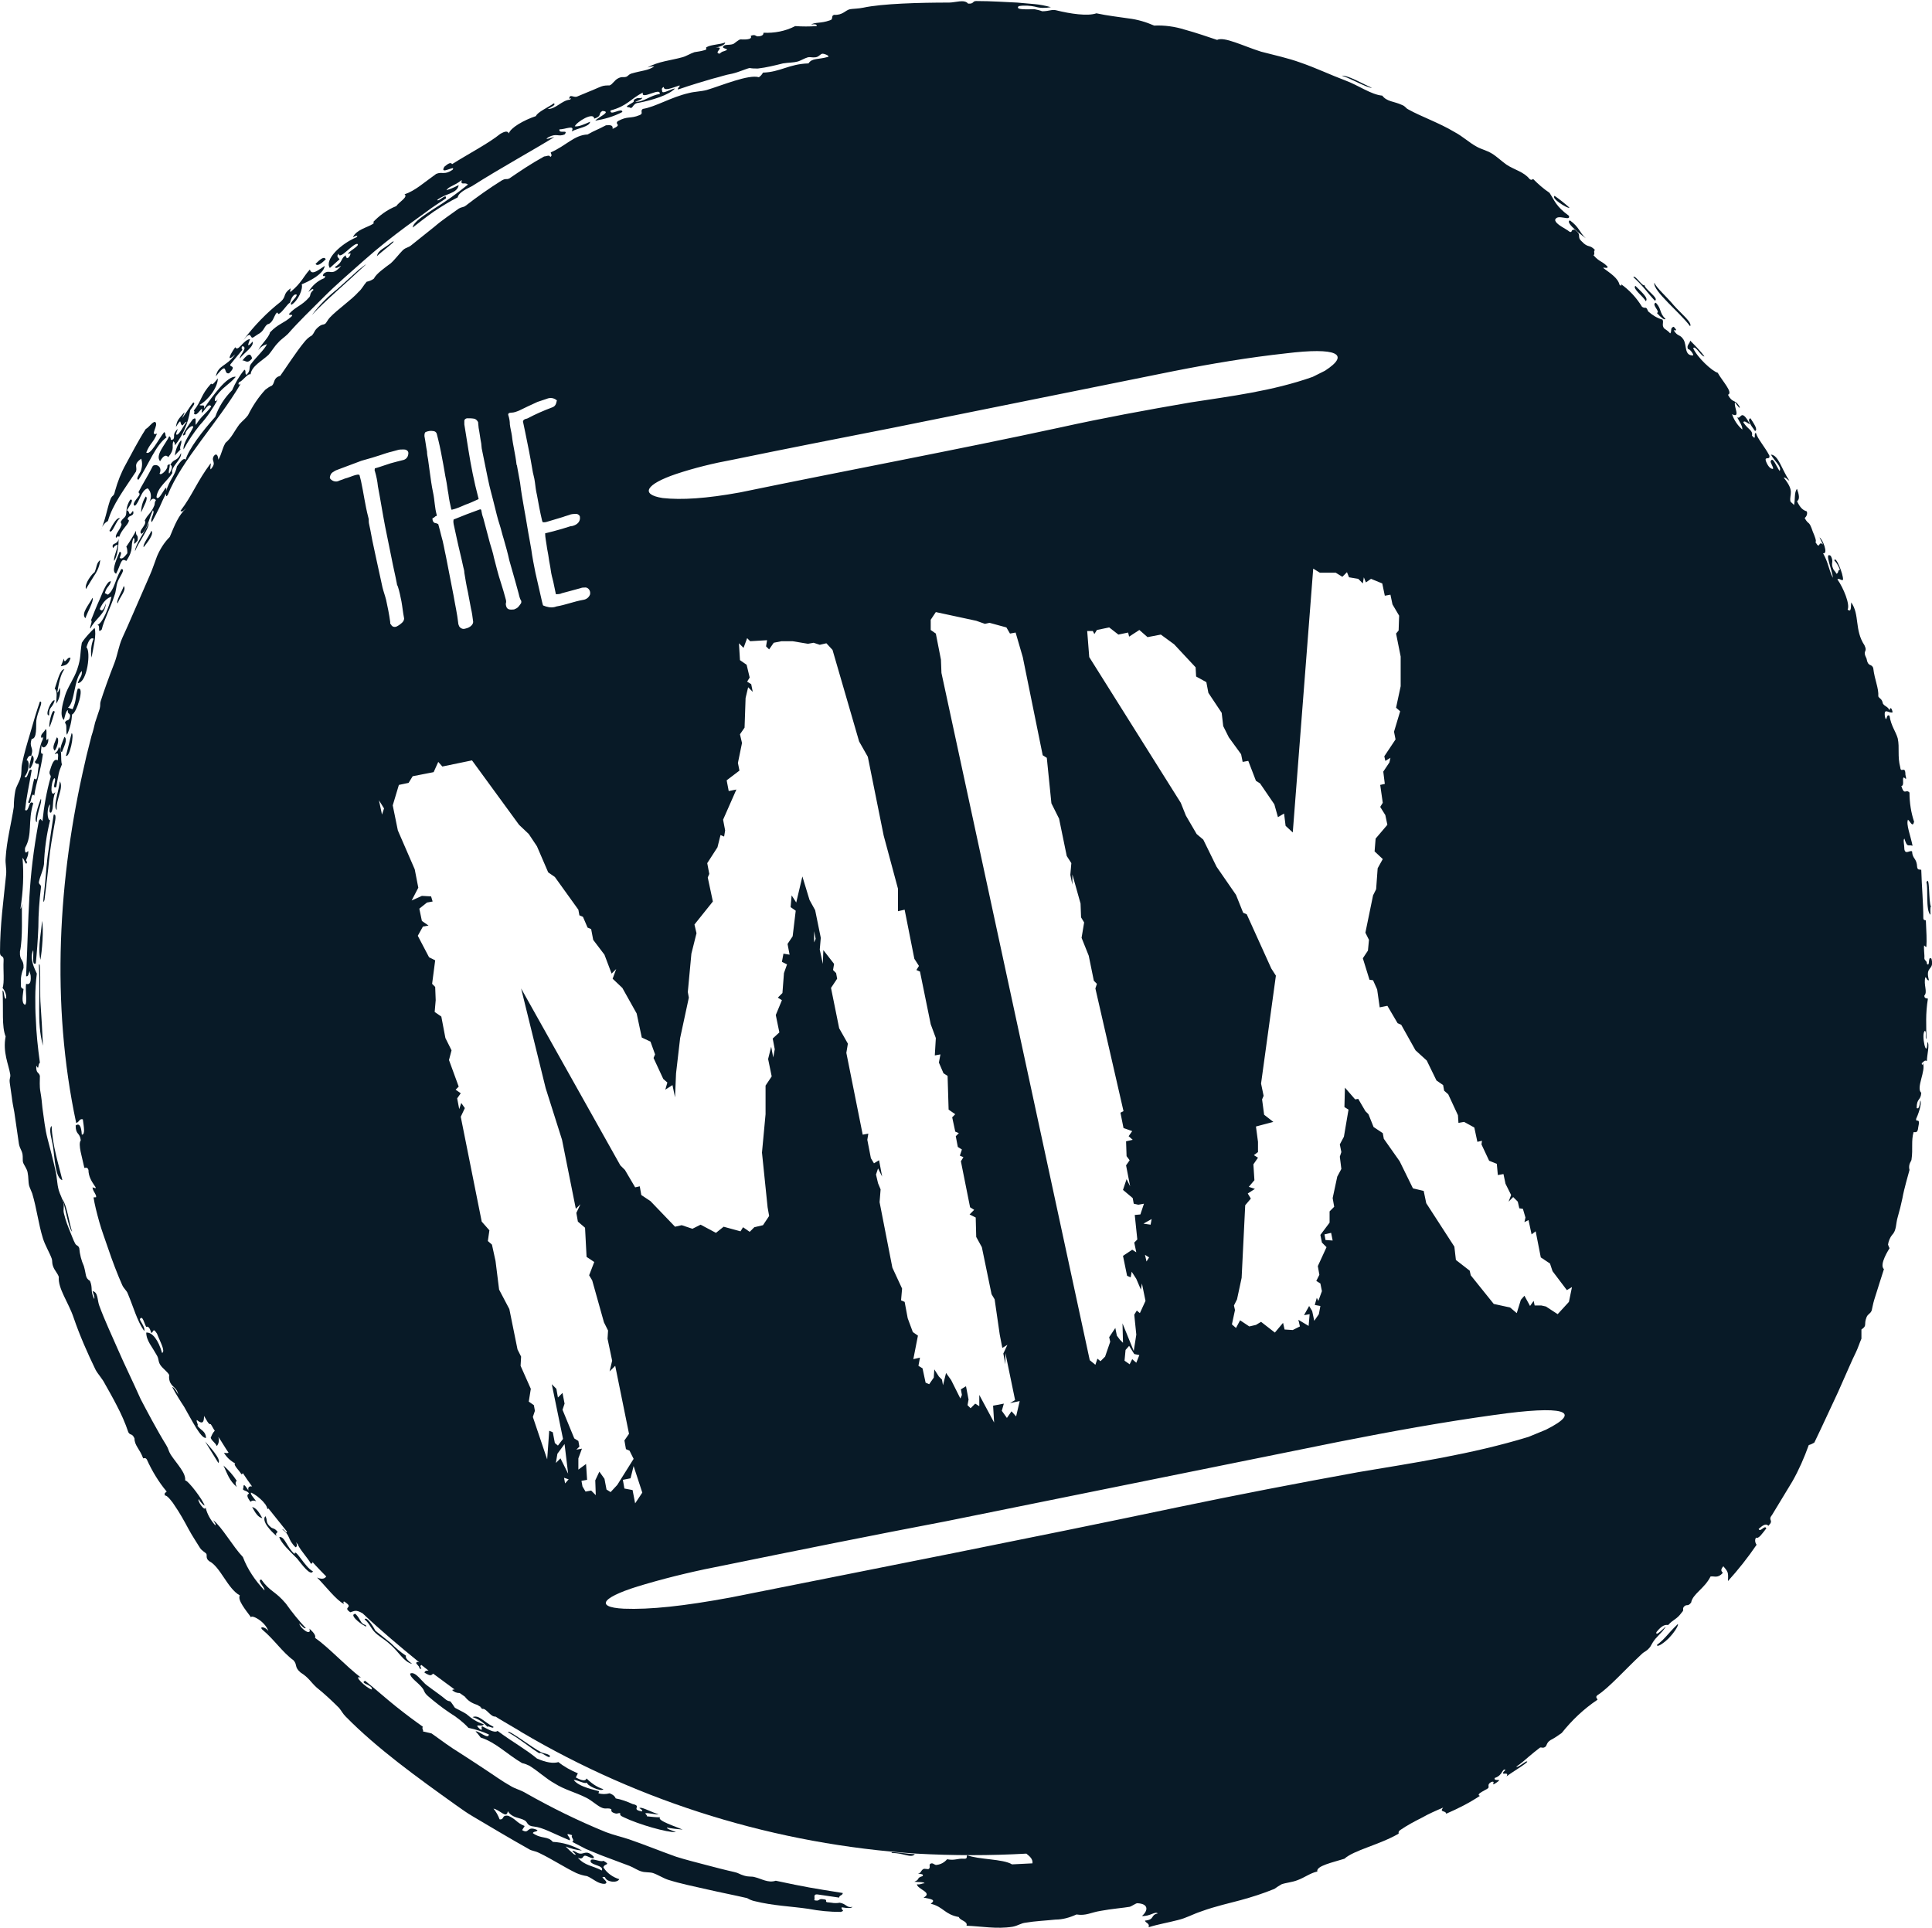 <?xml version="1.0" encoding="utf-8"?>
<!-- Generator: Adobe Illustrator 22.1.0, SVG Export Plug-In . SVG Version: 6.00 Build 0)  -->
<svg version="1.1" id="Layer_1" xmlns="http://www.w3.org/2000/svg" xmlns:xlink="http://www.w3.org/1999/xlink" x="0px" y="0px"
	 width="377.8px" height="377px" viewBox="0 0 377.8 377" style="enable-background:new 0 0 377.8 377;" xml:space="preserve">
<style type="text/css">
	.st0{fill:#081A27;}
</style>
<title>TheMix-Logo-Dark</title>
<g id="Layer_2_1_">
	<g id="Layer_1-2">
		<path class="st0" d="M19.6,109.5c-0.8,0.7-0.6,1.2-1.1,2.4c-0.5,0.3-2,2.2-1.7,3.3c0.4-0.7,1-1.6,1.6-2.6
			C19.1,111.6,19.5,110.6,19.6,109.5"/>
		<path class="st0" d="M18.1,116.9c-0.8,1.5-2.3,3.1-1.4,4C17.1,119.7,18.4,117.5,18.1,116.9"/>
		<path class="st0" d="M14,143.4l-1.1,4.4C13.6,148.3,14.6,143.4,14,143.4"/>
		<path class="st0" d="M12.5,140.8c0.2-0.7,0.4-1.9,0.8-1.9c-0.2,0.8,0.5,0.5,0.4,1.2c-0.2,1.2-0.8,0.4-1,1.3
			c0.5,0.3,0.1,1.7,0.4,2.3c0.6-1.3,0.9-2.6,1-4c0.8-0.1,2.6-5.6,1.1-5c-0.5,1.6-0.2,2.2-1,4l-0.9-0.3c1.4-1.2,1.1-5.5,2.7-7.2
			c0.1,1.1-0.4,1.2-0.8,2.4c1.9-0.1,2.6-6.3,1.7-7c0.4-1.3,0.8-2,1.4-1.7c-0.5,1.2-0.6,2.5-0.4,3.7c0.4-2.2,1-4.5,0.6-5.8
			c-0.9,0.9-1.8,1.8-2.5,2.9c-0.4,2.3-0.1,2.8-0.9,5.2c-0.6,1.8-1.9,3.5-2.4,5.2S11.6,140,12.5,140.8"/>
		<path class="st0" d="M17.8,121.3c0.4,0.2-0.4,1.4-0.1,1.6c0.8-1.8,2.9-2.8,3-4.9c-0.4,1.3-0.8,1.7-1.2,1.1
			c0.7-1.5,1.5-2.2,2.3-2.4c-0.4,1.8-1.8,5.4-2.8,5.5c0.8,0-0.1,1.9,0.9,0.9c0.4-1.8,1.7-4.2,2.5-6.7c0.3-0.7,0.3-1.8,0.6-2.6
			c0.3-0.9,1.7-2.6,0.7-2.5c-1.3,2.3-1.3,4-2.6,5l-0.6-0.3c0.4-1.4,0.8-1.1,1.2-2.3c-0.7-0.2-1.5,1.8-2.2,3.5
			C18.9,118.5,18.3,120,17.8,121.3"/>
		<path class="st0" d="M25.5,97.7c-1,1.4-0.7,2.7-0.9,3.1c-0.3,0.6-0.6,0.5-1,1.3c0,0.1,0.3,0.4,0.1,0.7c-0.3,0.9-1.3,1.8-1,2.4
			c0.2-0.3,0.4-0.4,0.6-0.2c0.5-1.5,1.7-2.3,1.9-3.1c0.1-0.4-0.5-0.1-0.1-0.7c0.2-0.4,1.3-0.3,0.9-1.3c-1,1.4-0.5,0-1.2-0.1
			C25.3,99,26.3,97.6,25.5,97.7"/>
		<path class="st0" d="M22.7,112.2c1-1.9,0.9-3.2,2-2.5c1.6-2.4,0.7-2.8,1.4-4.5c0.6,0.2-0.5,2.1,0.8,0.5c0.2-1.4-0.4-0.6-0.3-1.9
			c-0.6,1.1-1.2,2.1-1.9,3.1c0.2,0.4,0.2,0.8,0.2,1.3c-0.5,0.6-1,1.3-1.5,0.9c0.2-0.6,0.5-1.1,0-1.2C22.5,110,21.8,111.8,22.7,112.2
			"/>
		<path class="st0" d="M12.1,147.1c0.4-1.1,1.2-2.5,0.5-3C12.2,145.2,11.4,146.7,12.1,147.1"/>
		<path class="st0" d="M23,118c0.5-1.4,1.8-2.6,1.2-3.4C23.9,115.6,22.6,117.6,23,118"/>
		<path class="st0" d="M10.7,139.2c-0.5-1-1.3,2.9-1,3C10.1,141.2,10.4,140.2,10.7,139.2"/>
		<path class="st0" d="M7.2,160.8c0-1.9,1.1-3.9,0.8-4.6C7.5,157.4,6.5,160.5,7.2,160.8"/>
		<path class="st0" d="M6.2,147.7c-0.1,0.8-0.8,2.6-0.3,2.6C6.4,149.6,7,148.1,6.2,147.7"/>
		<path class="st0" d="M11.1,158.4c-0.2-2.1,1.4-4.3,0.6-5.6C11.5,154.7,10.3,157.9,11.1,158.4"/>
		<path class="st0" d="M8.2,144.4c0.1-0.3,0.3-0.5,0.2,0.1c-0.9,1.8-0.6,3.4-1.6,4.5c0.4,0.8,0.8-0.1,0.8,0.8
			c-0.2,0.5-0.2,2.2-0.5,2.6c-0.1,0.1-0.4-0.2-0.4-0.1c-0.4,1.3-0.5,2.9-1.2,4.6c0.7,0.9,0.5-2.3,1.2-1.3c0.4-2.8,1.2-4.5,1.7-8.2
			c-0.7,0.2-0.2-1.2-0.3-1.7c0.3,1.2,1.6-0.2,1.3-1.3c-0.7,1.4,0-1.9-0.5-1.8C8.8,143.1,7.6,143.7,8.2,144.4"/>
		<path class="st0" d="M11.7,134.5c-0.2,0.4-0.3,1-0.5,0.9c0.2-1.2,0.6-3.6,1.4-4.5c-0.8-0.1-1.3,2-1.9,3.8c0.6,0.4,0.3,1.8,0.3,2.9
			C11.6,136.7,11.9,135.6,11.7,134.5"/>
		<path class="st0" d="M11.1,144.2c-0.4,1.1-1,2-0.4,2.6C11.2,146.2,11.7,144.4,11.1,144.2"/>
		<path class="st0" d="M10.7,137c-0.5-0.5-2.1,3-1.1,2.9C9.6,138,10.1,138.8,10.7,137"/>
		<path class="st0" d="M13.8,128.7c-0.6-0.5-1.2,1.5-1.3,0.1l-0.6,1.5C12.6,130.1,13.3,130.2,13.8,128.7"/>
		<path class="st0" d="M23.5,101.4c-0.6-0.4-1.4,1.1-2.1,2.4C21.9,104.7,22.8,101.5,23.5,101.4"/>
		<path class="st0" d="M161.7,372c-0.5-0.2,0.4-0.5-0.9-0.6c-0.8-0.1-0.5,0.5-1.6,0.2c0.3-0.3-0.4-1.3,0.8-1.1l4.1,0.6
			c0-0.5,0.7-0.4,0.7-0.9c-6.2-1-7-1.1-13.1-2.4c-1.5,0.5-2.8-0.4-4.1-0.7c-0.6-0.2-1.1,0-2.1-0.3s-1-0.5-1.9-0.7
			c-1.8-0.4-3.7-0.9-5.6-1.4s-3.9-1-5.8-1.6c-3.1-1.1-6-2.3-9.2-3.4c-1.5-0.5-2.9-0.8-4.5-1.4c-5.4-2.2-10.7-4.8-15.8-7.7
			c-0.8-0.5-2-0.8-2.8-1.3c-1.8-1-3.4-2.2-5.1-3.3s-3.3-2.2-4.9-3.2c-1.8-1.1-3.7-2.5-5.5-3.8l-1.7-0.4c0.2-0.2-0.3-0.6,0-0.9
			c-1.4-1-3.3-2.4-5.3-4s-4-3.4-6-5c-1.2,0.5,1.6,0.8,1.3,1.7c-1-0.2-3.9-3-2.1-2.3c-3-2.3-6.4-6-9-7.8c0.2-0.4-0.2-1-1.1-1.8
			c0.5,1.5-1.6,0.2-2-1c0.5,0.4,1,1.1,1.3,0.9c-1.4-1.5-2.7-3.1-3.9-4.8c-2.1-2.5-3.1-2.3-4.8-4.7c-1,0.1,0.8,1.6,0.6,2.1
			c-1.8-1.9-3.3-4.1-4.2-6.5c-2-2.1-4.1-5.9-5.8-7.2c0.2,0.4,0.6,0.8,0.4,1c-0.9-1-1.6-2.2-1.9-3.5c-0.1,1-1.8-1.5-1.3-1.6
			c0.1,0.4,1.1,1.4,1.1,1.2c-0.3-1-3.1-4.8-3.8-4.9c0.2-1.4-1.6-3.2-2.8-5c-0.5-0.8-0.4-1.1-0.9-1.9c-1.8-2.9-3.9-6.9-5-9
			c-1.6-3.6-3.1-6.6-4.4-9.6s-2.6-5.7-3.7-8.7c-0.4-1.1-0.2-2.6-1.3-2.8c0.2,0.6,0.5,1.4,0.3,1.5c-0.8-1.7-0.2-2-0.8-3.5
			c-1-0.6-0.7-1.2-1.2-2.9c-0.5-1.1-0.8-2.3-0.9-3.5c-0.2-0.6-0.5-0.4-0.8-0.9s-0.8-1.9-1.3-3.1s-0.8-2.4-0.9-2.8
			c-0.2-0.8,0.1-1.3-0.1-2.1s-0.7-1.7-0.9-2.4c-0.4-1.4-0.3-2.5-0.7-4.1c-0.4-1.8-1-4.1-1.5-6s-0.7-3.9-1-6
			c-0.1-1.1-0.2-2.1-0.4-3.2s-0.1-2.1-0.1-3.1c-0.2-0.8-0.8-0.4-0.7-2c0.6,1,0.2-0.1,0.7-0.6c-0.4-2.9-0.7-5.7-0.8-8.6
			c-0.1-1.4-0.1-2.8-0.1-4.2s0.1-3,0.3-4.6c-0.4-0.9-1.5-2.9-0.7-4.6c0.1,1-0.3,3.1,0.5,2.6c0.2-2,0.4-4.5,0.5-7.1
			c0-2.6,0.2-5.2,0.5-7.7c0.1-0.7-0.4-0.5-0.4-1.1c0.3-1.4,0.8-2.1,1-3.5c0.1-2.9,0.5-5.8,1.2-8.6c-0.6,0.1-0.7-2.5,0-3.1
			c-0.1,0.8-0.3,1.8,0.2,1.6c0.6-1,0.1-2.1,0.8-4c-1,1.3-0.9-1.8-0.2-2.7c0.6-0.1-0.6,2.3,0.4,1.7c0.5-2.7,0.4-2.7,1.1-4.4
			c-0.3-1,0.1-2.9-0.6-3.4c-0.2,1-0.6,0.9-0.8,1.4c0.8-0.4,0.7-0.1,0.6,1.2c-0.8-0.5-1.2,0.9-1.6,2.2c-0.1,0.7,0.3,0.6,0.2,1.1
			c-0.8,2.8-1.3,5.7-1.6,8.6c-0.3-0.3-0.3-0.7-0.7-0.1c-2.2,11.9-1.9,17.6-2.5,30.4c0.5,0.2,0.5-0.7,0.7-1c0,0.5,0.2,0.6,0.2,1
			c0.1,1.4-0.3,1.7-0.9,1.5c-0.2,1.2,0.3,3.8-0.2,4.1c-0.8-0.3-0.4-2-0.3-3.1c-0.3-0.1-0.6-0.2-0.5-1c-0.1-1.1,0.1-2.1,0.5-3.1
			c0.1-1.8-0.8-1.3-0.7-3.2c0.6-2.7,0.3-7.5,0.4-9.4c-0.1,0.4-0.1,1-0.3,1c0.5-3.3,0.7-6.6,0.4-9.9c0.3,0,0.7,1.9,0.9,0.7
			c-0.6-0.2,0.4-0.9,0.2-2.1c-0.4,0.5-0.7,0.5-0.6-0.6c1.5-2.6,0.5-5.2,1.6-8.7c-0.9-0.9-0.8,1.9-1.6,1.3c0.3-2.8,0.7-4.3,1.3-7.8
			c-0.7-0.6-0.7,2-1.4,1.3c1-1.2,1-3.3,0.4-3.2c0.2-0.6,0.5-1,0.9-0.9c0.6-1.8-0.5-1.5,0.1-3.3c1.1,0,0.8-2.6,0.9-3.6
			c0.2-1.7,1.5-3.8,0.7-3.7c-0.7,2-1.3,4.1-1.9,6.2c-0.6,2-1.2,4-1.6,6c-0.2,1,0,1.7-0.3,2.7s-0.8,1.6-1,2.5
			c-0.2,1.1-0.3,2.1-0.3,3.2c-0.5,3.3-1.4,6.6-1.6,10c-0.1,1.1,0.2,2,0.1,3.2C0.7,176,0,180.9,0,186.3c0,1,0.8,0.4,0.7,1.6
			c-0.1,1.8,0.2,4.3-0.2,5.3c0.5,0.6,0.8,1.4,0.7,2.1c-0.5,0.1-0.3-1.5-0.7-1.6c0.2,3.9-0.2,7,0.6,9c-0.6,3.1,0.6,5.5,0.9,7.4
			c0.1,0.7-0.2,0.7-0.1,1.6s0.3,1.9,0.4,2.8s0.3,2,0.5,3c0.3,2.1,0.6,4.2,0.9,6.2c0.2,1,0.5,1.1,0.7,2c0.1,0.6,0,1.3,0.1,1.6
			c0.2,0.6,0.8,1.3,0.9,2c0.2,0.9,0.1,1.8,0.3,2.6c0.2,0.6,0.3,0.7,0.6,1.5c0.9,3,1.2,5.9,2.1,8.8c0.4,1.3,1.3,2.8,1.7,3.9
			c0.2,0.6,0,0.8,0.3,1.6s0.8,1.2,1.1,2c-0.2,2.3,1.9,5,2.9,8c1.2,3.5,2.7,6.9,4.3,10.2c0.5,0.9,1.3,1.7,1.8,2.7
			c0.4,0.7,1.7,3,2.3,4.2c0.9,1.7,1.7,3.5,2.3,5.3c0.4,0.7,0.7,0.1,1.2,1.2c0,1.4,1,2,1.7,3.9c0.2,0,0.4-0.2,0.7,0.2
			c1,2.2,2.3,4.4,3.9,6.3c-0.2,0.2-0.6,0.3-0.3,0.8c0.3-0.2,1.5,1.3,1.9,2c0.9,1.3,1.8,2.9,2.6,4.4s1.7,2.8,2.3,3.8
			c0.4,0.6,0.9,0.8,1.2,1.1s-0.2,0.9,0.6,1.5c2.2,1.1,3.6,5.4,6,6.7c-0.5,0.9,1.1,2.8,2.2,4.3c0-0.6,2.7,0.7,3.4,2.7
			c-0.6-0.9-1.9-1-1.2-0.3c2.3,1.9,3.9,4.4,6.1,6c0.8,0.9,0.1,1.3,1.4,2.4c1.6,1,1.9,1.8,3.1,2.9c1.5,1.2,3,2.6,4.4,4
			c0.5,0.6,0.7,1.1,1.3,1.7c6.2,6.3,14,11.9,21.4,17.2c1.3,0.9,2.2,1.6,3.6,2.4c3.2,1.9,7.4,4.4,10.8,6.3c0.6,0.4,1.1,0.3,2.1,0.8
			c2.5,1.2,4.9,2.8,7.2,3.9c0.7,0.3,1.4,0.5,2.1,0.6c1.2,0.5,2.2,1.6,3.5,1.5c1.1-0.3-1.5-1.6,0-1.3c0.3,1,2.4,1.2,2.8,0.4
			c-1.3-0.4-2.4-1.2-3.1-2.3c0.1-0.8,1.6-0.4,0-1.3c-0.6,0.4-2.7-0.9-2.5,0.2c0.3,0.7,2.6,0.7,2.2,1.7c-1.9-1-3.3-0.9-4.7-2.5
			c1.1,0.5,0.9-0.4,1.4-0.4s1.9,1,1.7,0.2c-1.4-1.4-1.8-0.5-2.7-0.6c-0.7-0.1-1.1-0.7-1.5-0.5c0,0,1.3,1.1,0.3,0.6
			c-0.6-0.5-1.1-1-1.6-1.5c1,0.4,2.1,0.7,3.2,0.8c-1.8-1-3.7-1.6-5.7-1.7c-1-1.2-2.2-0.5-3.9-1.7c0.1-0.4,0.8-0.2,0.9-0.6
			c-2.2-1-1.5,0.9-3,0l0.5-0.8c-1.7-0.7-1.6-1.3-3.2-2c-1.4-0.2-0.7,0.8-1.7,0.7c-0.3-0.8-0.7-1.5-1.2-2.1c1.2,0.2,2.6,2.1,2.8,0.5
			c0.9,1.4,2.3,1.2,3.3,1.8c0.6,0.3,0.4,1.1,1.8,1.2c1.8,0.2,3.4,1.2,7,2.7c0.4-0.5-1.5-1.7,0.5-1c-0.4,0.4,0.6,0.9,0,1.3
			c0.9,0.5,1.8,0.9,2.7,1.4l2.9,1.2l5.6,2.1c0.8,0.3,1.6,0.9,2.4,1.1c0.6,0.2,1.6,0.1,2.2,0.3c0.9,0.3,2,1,2.9,1.3
			c2.5,0.8,5.1,1.3,7.7,1.9s5.2,1.1,7.8,1.7c0.5,0.3,1,0.5,1.5,0.6c3.6,0.9,7.1,1,10.5,1.5c2.1,0.4,4.2,0.6,6.3,0.6
			c1-0.3,0-0.3,0.2-0.9c1.2,0.2,1.9,0.2,2.1-0.1c-1.1,0.3-1.2-0.6-2.5-0.8c-0.5,0.1-1.1,0.1-1.6,0"/>
		<path class="st0" d="M310.1,46.6c-1.3-1.2-1.2-2.1-3.1-3.5C305.8,43.5,310,46.5,310.1,46.6"/>
		<path class="st0" d="M63.7,50.7c-0.3-0.6-1-0.1-2,0.9C62,52.1,62.7,51.7,63.7,50.7"/>
		<path class="st0" d="M262.4,14.8c1.9,0.6,4.7,2.3,5.9,2.4C266.5,16.4,263.6,14.7,262.4,14.8"/>
		<path class="st0" d="M319.8,55.9c-0.7,0.5,1.7,2.2,2,3C322.5,58.4,321,57.1,319.8,55.9"/>
		<path class="st0" d="M306.9,40.6c-0.9-0.8-1.9-1.6-2.9-2.3c-0.4,0.3,0.3,0.9,1,1.4S306.8,40.8,306.9,40.6"/>
		<path class="st0" d="M327.3,59.7c-1.3-1.6-3.3-3.3-3.8-4.4c-0.3,1.6,5,5.8,7,8.5C331,63.1,328.7,61.3,327.3,59.7"/>
		<path class="st0" d="M342.3,81.8c-0.7,0.2,0,1.3,0.9,2.5C343.8,84,343,82.9,342.3,81.8"/>
		<path class="st0" d="M324,61.2c0.8,0.9,1.4,1.4,1.7,1.2c-1.3-1.3-0.7-1.9-1.9-3.2C322.8,59.5,324.8,61,324,61.2"/>
		<path class="st0" d="M321.6,55.7c-0.3,0.6-1.9-2.1-2.2-1.5c2,1.8,2.7,3,4.2,4.6C324.6,58.4,321.4,56.4,321.6,55.7"/>
		<path class="st0" d="M49.5,66c0.2-0.1,0.7-0.5,0.9-0.6c1.2-0.6,1.2-1.4,1.8-1.9c0.2-0.2,0.4,0,0.9-0.6s0.6-1.4,1.1-1.8
			c0,0,0.3,0.4,0.3,0.3c0.7-0.3,1.7-2,2.2-2.2c0.1-0.3,0.5-1.8,1.3-1.6c0.2,0.5-1.6,1.7-1,2c1.3-0.8,2.3-3.1,2-4
			c1-0.4,4.3-1.9,4.5-3.6c-1.1,0.7-2.6,2-2.9,0.7c-1.3,1.4-1.6,2.6-3.8,4.4c-0.2-0.2,0.1-0.5,0-0.7c-1.6,1.2-0.7,1.5-1.9,2.6
			c-2.8,2.2-5.2,4.7-7.3,7.5C49.3,64.4,48.8,66.3,49.5,66"/>
		<path class="st0" d="M23.2,105.4c-0.3,1.3-1.5,0.6-1.1,1.8c0.2-0.3,0.5-0.6,0.9-0.7c0,0.9-0.8,2.3-0.7,3.2
			C23,108.8,23.2,106.5,23.2,105.4"/>
		<path class="st0" d="M21.1,101.9c0.9-3.2,3.2-6.2,5.5-9.7c0.3-1-0.6-1.3,1-2.5c0.3,0.8,0.2,1.7-0.1,2.5c-0.4,0.7-1,1.6-0.4,1.6
			c2.1-3.2,3.3-6.7,5.5-8.3c-0.4-0.2-0.1-0.8-0.5-1c-1.3,1.7-2.7,4.6-3.5,4c0.7-1.8,1.4-1.9,2.1-3.7c-1.6,0.6,0.5-1.8-0.4-2.3
			c-0.5,0-1.2,1.1-1.8,1.4c-1.6,2.5-2.8,4.9-3.9,6.9c-0.9,1.6-1.6,3.4-2.1,5.2c-0.3,1.4-0.5,0.5-1,1.9c-0.6,1.8-0.9,3.8-1.8,5.8
			C20,102.8,20.5,102.2,21.1,101.9"/>
		<path class="st0" d="M29.1,102.3c-0.8,1.7-2.7,4.3-2.7,5.5C27.1,106,29.1,103.5,29.1,102.3"/>
		<path class="st0" d="M29.6,103.8c-0.4,1-1.8,2.8-1.5,3.2C28.8,106.1,30.2,104.4,29.6,103.8"/>
		<path class="st0" d="M35.3,87.9c-0.3-0.4,0.4-1.4,0.1-1.8c-0.7,0.9-1.1,1.9-1.2,3C34.5,88.7,34.9,88.3,35.3,87.9"/>
		<path class="st0" d="M31.3,90.2c0.7-1.2,1.2-1.3,1.6-0.8c1.4-1.7,0.6-2.1,1-3.1c0.3,0.2,0.3,0.5,0.3,0.8c1.6-2,2.6-4.4,3-6.9
			c0.5-0.7,1.1-1.4,0.6-1.5c-0.5,0.5-2.1,3.2-2.2,3c0,0.1,0.7-1.3,0.4-1c-1,1.2-1.4,1.4-1.6,2.8c1.3-2.1,0.6-0.5,1.3-0.3
			c0.3-0.3,0.6-0.8,0.8-0.7c-0.6,0.7-1.5,2.7-2,2.5c-0.2-0.2,0.3-0.9,0.2-1.1c-1.1,1.2-0.4,1.3-0.8,2c-0.9,0.4-0.2-0.2-0.8-0.6
			C32.3,87,30.3,89,31.3,90.2"/>
		<path class="st0" d="M47.4,70.5c0.6-0.1,0.9,0.8,1.9-0.4C49.1,69.4,48.8,68.7,47.4,70.5"/>
		<path class="st0" d="M44.8,73c1.7-1.7-0.2-1.1,0.3-1.8l2.3-2.8c-0.1-0.2-0.3-0.3,0-0.7c1.2,0.2-0.6,1.8-0.5,2.4
			c0.9-1.2,2.8-2.3,2.5-3.3c-1.5,1.7-0.6-0.1-0.5-0.5c-1.4,0.2-2.3,2.6-2.9,1.6c-1.2,1.7-1.7,3,0,1.4c-1.8,2.5-3.3,2-3.8,4.3
			C44.8,70.3,43.5,73.3,44.8,73"/>
		<path class="st0" d="M37.9,80.8c0.4,0.8,1.2-0.6,1.5-0.8s-0.1,0.8,0.1,0.7c0.4-0.2,1.3-2.1,1.8-1.2c-1,1.4-1.9,1.8-3,3.6
			c-0.2-0.6,0.3-1.7-0.6-1.1c-0.7,0.9-2.9,4.1-1.4,2.9c-0.3-0.4,1.3-2.1,1.5-1.4c-0.4,1-2.1,3.2-1.9,4.4c0.9-1.7,2-3.3,3.2-4.8
			c1.4-1.5,2.5-3.2,3.5-5c-0.8,1-0.7-0.4-0.2-0.8c1.3-1.7,2.3-2,3.7-3.6c-0.7-0.2-2,0.8-3.2,2.2c-1.1,1.3-2.1,2.6-3,4
			c0.2-1-0.4-0.4-0.9-0.7c1.8-1,3.6-3.5,3.6-5.2c-0.5,0.6-1.1,1.5-1.3,1c-2.1,2.3-1.8,3.3-3.4,5.3C37.9,80.4,38.2,80.5,37.9,80.8"/>
		<path class="st0" d="M40.1,281.9c0.9,1.4,1.7,2.8,2.6,4.2C43.4,285.4,40.7,282.6,40.1,281.9"/>
		<path class="st0" d="M326.3,320.4c0.7-0.7,2-2.4,1.8-2.8c-2.1,2-2.3,2.7-4.1,4.1C324.1,322.3,325.7,321,326.3,320.4"/>
		<path class="st0" d="M178.9,362.6c-1.2,0-5.5-0.7-4.4-0.2C176.5,362.3,178.2,363.5,178.9,362.6"/>
		<path class="st0" d="M69.5,315.6c-1.8,0.2,3,3.4,2,2.2C70.4,317.5,70.6,316.7,69.5,315.6"/>
		<path class="st0" d="M306.8,254.6l-2.2,2.4l-2.3-1.5l-0.9-0.2h-1.3l-0.2-0.9l-0.7,1l-1.1-2l-0.7,0.8l-0.8,2.6l-1.3-1.1l-3.2-0.7
			l-4.5-5.6l-0.2-0.9l-2.7-2.1l-0.3-2.6l-5.5-8.5l-0.5-2.4l-2.1-0.5l-2.6-5.3l-3.1-4.4l-0.2-1.1l-1.8-1.2l-1-2.5l-0.6-0.6l-1.4-2.4
			L265,215l-2-2.3l-0.1,3.8l0.8,0.5l-0.9,5.3l-0.8,1.5l0.3,1.5l-0.3,0.9l0.3,2.4l-0.8,1.5l-0.9,4.2l0.3,1.7l-0.9,0.9v2.2l-1.8,2.4
			l0.3,1.5l0.9,0.9l-1.7,3.7l0.3,1.7l-0.6,1.2l0.8,0.5l0.3,1.5l-0.7,1.9l-0.3-0.6l-0.4,1.4l1.1,0.2l-0.3,1.6l-0.9,1.3l-0.4-1.9
			l-0.6-1l-1,1.8l1.1-0.2l-0.2,2.3l-2-1.2l0.3,1.3l-1.4,0.7l-1.6-0.1l-0.3-1.3l-1.6,1.9l-2.7-2.1l-1,0.6l-1.3,0.3l-1.8-1.2l-0.8,1.5
			l-0.8-0.7l0.6-2.8l-0.2-0.9l0.6-1.2l0.9-4.2l0.7-14.2l1.1-1.3l-0.6-1l1.4-0.9l-1.2-0.4l1.1-1.3l-0.2-3.1l0.9-1.3l-0.8-0.5l0.8-0.6
			v-2l-0.4-3l3.4-0.9l-1.8-1.4l-0.4-3l0.3-0.7l-0.5-2.4l2.9-21.1l-0.9-1.4l-4.8-10.6l-0.7-0.3l-1.4-3.5l-3.8-5.5l-2.6-5.3l-1.3-1.1
			l-2.1-3.6l-1-2.5L213,128.5l-0.4-5.1h1.1l0.3,0.6l0.5-0.8l2.4-0.5l1.8,1.4l1.9-0.4l0.2,0.8l2-1.3l1.6,1.4l2.6-0.5l2.6,1.9l4.2,4.5
			l0.1,1.8l2,1.1l0.4,2.1l2.6,3.9l0.3,2.6l1.1,2.2l2.4,3.3l0.3,1.5l1.1-0.2l1.5,3.9l0.8,0.5l2.8,4.1l0.7,2.5l1.2-0.7l0.3,2.4
			l1.4,1.3l4-51.6l1.3,0.8h3.1l1.3,0.8l0.9-0.9l0.4,1l1.8,0.3l0.9,0.9l0.2-1.2l0.4,1l1-0.7l2.2,0.9l0.5,2.4l1.1-0.2l0.4,1.9l1.3,2.2
			l-0.1,2.9l-0.5,0.6l0.9,4.5l0,5.8l-0.9,4.2l0.8,0.7l-1.2,4l0.3,1.5l-2.2,3.3l0.2,0.9l1-0.6l-0.2,0.9l-1.2,1.8l0.3,2.4l-0.9,0.2
			l0.5,3.5l-0.5,0.8l1,1.6l0.4,1.9L269,164l-0.2,2.5l1.6,1.5l-1,1.8l-0.3,4.1l-0.6,1.2l-1.5,7.3l0.7,1.4l-0.2,2.1l-1,1.5l1.3,4.2
			l0.7,0.1l0.8,1.8l0.5,3.5l1.5-0.3l2,3.4l0.7,0.3l2.8,5l2.2,2l1.9,3.9l1.3,0.9l0.2,1.1l0.8,0.7l1.9,4.1l0.1,1.5l1.1-0.2l2,1.1
			l0.6,2.8l0.9-0.2l-0.1,0.7l1.5,3.2l1.5,0.6l0.2,2.2l1.1-0.2l0.4,1.9l1.1,2.2L295,235l0.9-0.9l0.9,0.9l0.3,1.3l0.7,0.1l0.5,1.7
			l-0.2,0.9l0.8-0.4l0.6,2.8l0.8-0.6l1,5.1l1.8,1.2l0.5,1.5l2.8,3.7l1-0.6L306.8,254.6z M259.2,242.5l-0.2-1.1l1.3-0.3l0.3,1.5
			L259.2,242.5z M302.3,279.6l-3.4,1.4c-11.1,3.4-22.6,5.1-33.3,6.9c-12.1,2.2-23.5,4.4-35.5,6.9c-29,6.1-58.1,11.8-87.2,17.6
			c-9.2,1.7-15.8,2.4-20.9,2.2c-6-0.3-4.2-2.4,4.2-4.8c5.1-1.5,10.3-2.7,15.5-3.7c14.2-2.9,29.1-5.9,43.3-8.6l76.6-15.5
			c10.6-2.1,20.6-3.9,30.7-5.3C305.7,274.8,309.7,275.9,302.3,279.6 M122.1,291.1l-0.3-1.7l1.5-0.3l0.6-2.4l1.7,5.2l-1.4,2.1
			l-0.5-2.6L122.1,291.1z M159.2,184.3v-2.2l0.3,1.5L159.2,184.3z M113.1,287.4v-2.2l0.7-1.9l-1.1,0.2l0.6-0.6l-0.2-1.1l-0.8-0.5
			l-2.3-5.6l0.4-1.2l-0.4-2.1l-0.9,0.9l-0.3-1.7l-0.9-0.9l2.2,10.7l-1,1.3l-0.6-0.5l-0.4-2.1l-0.7-0.3l-0.4,5.6l-2.8-8.3l0.4-1.2
			l-0.2-1.1l-1-0.7l0.4-2.5l-2-4.5l0.1-1.8l-0.7-1.4l-1.6-7.9l-2-3.8l-0.7-5.6l-0.7-3.2l-0.8-0.7l0.3-2.1l-1.5-1.7l-4.1-20.5
			l0.8-1.7l-0.7-1l-0.4,1.2l-0.4-2.1l0.7-1l-1-0.7l0.6-0.6l-1.9-5.2l0.5-1.9l-1.2-2.4l-0.8-4.2l-1.3-0.9l0.2-2.3l-0.1-2.6l-0.6-0.6
			l0.6-4.6l-1.2-0.6l-2.2-4.2l1-1.8l1.1-0.2l-1.3-0.9l-0.5-2.4l1.5-1.2l1.1-0.2l-0.3-1l-1.8-0.1l-2,0.9l1.3-2.5l-0.7-3.6l-3.3-7.6
			l-1-4.9l1.2-4l1.9-0.4l0.8-1.3l4.1-0.8l0.9-2l0.8,0.9l5.8-1.2l9.2,12.6l1.9,1.8l1.6,2.4l2.2,5.1l1.3,0.9l4.6,6.4l0.2,1.1l0.7,0.3
			l0.9,2.1l0.7,0.3l0.4,2.1l2.2,2.9l1.4,3.7l0.9-0.9l-0.7,1.9l1.9,1.8l2.8,5l1,4.7l1.7,0.8l0.9,2.5l-0.3,0.7l1.9,4.1l0.8,0.7
			l-0.4,1.4l1.4-0.9l0.5,2.4l0.2-4.7l0.8-6.9l1.7-7.9l-0.2-1.1l0.7-7.5l1-4l-0.4-1.7l3.6-4.5l-1-4.7l0.3-0.7l-0.4-2.1l2-3.1l0.6-2.4
			l0.7,0.3l0.2-1.2l-0.4-2.1l2.6-5.9l-1.5,0.3l-0.4-2.1l2.5-1.9l-0.3-1.5l0.8-3.9l-0.4-1.7l0.9-1.3l0.2-5.8l0.5-2.1l0.9,0.9
			l-0.3-1.5l-0.8-0.5l0.5-0.8L146,130l-1.3-0.9l-0.2-3.3l0.9,0.9l0.7-1.9l0.6,0.6l3.3-0.2l-0.2,1.2l0.6,0.6l0.9-1.3l1.5-0.3h2.2
			l3,0.5l1.1-0.2l1.2,0.4l1.3-0.3l1.2,1.3l5.2,17.9l1.7,3l3.1,15.4l2.8,10.4v4.4l1.3-0.3l1.9,9.6l0.9,1.4l-0.5,0.8l0.7,0.3l2.1,10.3
			l1,2.7l-0.2,3.4l1.1-0.2l-0.3,1.6l0.9,2.1l0.8,0.5l0.2,6.6l1.3,0.9l-0.6,0.6l0.6,2.8l0.7,0.3l-0.6,0.6l0.4,2.1l0.8,0.5l-0.4,1.2
			l0.7,0.3l-0.5,0.8l1.8,9l0.8,0.5l-0.9,0.9l1.2,0.6l0.1,3.8l1.1,2l1.9,9.2l0.6,1l1,6.9l0.5,2.6l1-0.6l-0.8,1.7l0.4,2.1v-2.2
			l1.9,9.2l-1,0.6l1.9-0.4l-0.7,3l-0.9-1l-0.9,1.3l-1-1.4l0.4-1.4l-2.1,0.4l0.2,3.3l-2.9-5.4v2.2l-0.8-0.5l-0.9,0.9l-0.6-0.6
			l0.2-1.1l-0.5-2.6l-1,0.6l0.2,1.1l-0.3,0.7l-1.8-3.6l-1-1.4l-0.6,2.4l-0.2-1.1l-0.6-0.6l-0.9-1.4l-0.1,1.6l-0.9,1.3l-0.7-0.3
			l-0.6-2.8l-0.8-0.5l0.3-1.6l-1.3,0.3l0.9-4.6l-1-0.7l-1-2.7l-0.6-3.2l-0.7-0.3l0.2-2.3l-1.9-4.1l-2.5-12.8l0.2-2.5l-0.5-1.2
			l-0.4-1.7l0.4-1.2l0.8,1.6l-0.6-3.2l-1,0.6l-0.6-1l-0.7-3.6l0.2-1.2l-1.1,0.2l-3.2-16l0.3-1.8l-1.7-3l-1.6-7.9l1.2-1.8l-0.2-1.1
			l-0.6-0.6l0.2-1.2l-2.1-2.7l-0.1,2.7l-0.6-2.8l0.2-2.3l-1.1-5.4l-1.1-2l-1.4-4.6l-1.2,5.1l-0.9-1.4l-0.2,2.3l1,0.7l-0.6,5l-1,1.5
			l0.4,2.1l-1.2-0.2l-0.3,1.6l1,0.5l-0.6,1.7l-0.3,3.9l-0.9,0.9l0.8,0.5l-1.2,2.9l0.7,3.4l-1.3,1.2l0.4,2.1l-0.3,1.6l-0.4-2.1
			l-0.6,2.4l0.7,3.4l-1.2,1.8v5.6l-0.7,7.5l1.1,10.7l0.3,1.7l-1.2,1.8l-1.7,0.4l-0.9,0.9l-1.3-0.9l-0.5,0.8l-3.3-0.9l-1.5,1.2
			l-3-1.6l-1.6,0.8l-2.1-0.7l-1.3,0.3l-4.8-5l-1.8-1.2l-0.3-1.7l-0.9,0.2l-2-3.4l-0.9-0.9l-19.4-34.6l4.8,19.5l3.2,10.1l2.7,13.5
			l0.9-0.9l-0.8,1.7l0.3,1.7l1.4,1.2l0.3,5.7l1.5,1l-1,2.6l0.6,1l2.3,8.2l0.8,1.6l-0.1,1.6l0.9,4.3l-0.5,2.1l1.1-1.1l2.7,13.3
			l-0.9,1.3l0.3,1.7l0.7,0.3l0.8,1.6l-3.2,5.1l-1.3,1.4l-0.8-0.5l-0.4-2.1l-1-1.4l-0.8,1.7l0.1,2.9l-0.9-0.9l-1.1,0.2l-0.6-1
			l-0.2-1.1l1.1-0.2l-0.2-3.1L113.1,287.4z M111.1,288.2l-1.5-3l-0.9,0.9l0.3-1.8l1.4-1.9L111.1,288.2z M110.5,290.1l-0.2-1.1
			l0.9,0.3L110.5,290.1z M74.7,159.3l-0.6-2.8l1,1.6L74.7,159.3z M65,92.4c0.3-0.2,0.6-0.4,0.9-0.5c1.6-0.6,3.2-1.2,4.8-1.8
			c0.7-0.2,1.4-0.4,2.1-0.6c1-0.3,1.9-0.6,2.8-0.9c0.3-0.1,0.7-0.2,1.1-0.3c0.4-0.1,0.7-0.2,1.1-0.3c0.3-0.1,0.7-0.1,1-0.1
			c0.3,0,0.6,0,0.8,0.2c0.3,0.2,0.3,0.6,0.2,0.9c-0.1,0.5-0.5,0.9-1.1,1c-0.8,0.2-1.6,0.4-2.3,0.6c-1,0.3-2,0.7-3.1,1
			c0,0.2-0.1,0.4,0,0.5c0.3,1,0.5,2,0.6,3c0.5,2.6,0.9,5.2,1.4,7.8l1.3,6.4c0.3,1.6,0.7,3.2,1,4.8c0,0.2,0.1,0.4,0.2,0.6
			c0.3,0.9,0.5,1.9,0.7,2.9c0.2,1.1,0.3,2.2,0.5,3.2c0.1,0.3-0.1,0.7-0.3,0.9c-0.3,0.3-0.7,0.6-1.1,0.8c-0.4,0.2-0.9,0.1-1.1-0.3
			c0,0,0-0.1-0.1-0.1c-0.1-0.1-0.1-0.3-0.1-0.5c-0.2-1.5-0.5-2.9-0.8-4.3c-0.2-0.8-0.5-1.6-0.7-2.4c-0.4-1.8-0.8-3.7-1.2-5.5
			l-0.6-2.8c-0.3-1.3-0.5-2.7-0.8-4c-0.1-0.4-0.1-0.7-0.1-1.1l-0.1-0.4c-0.6-2.3-0.9-4.7-1.4-7c-0.1-0.4-0.2-0.8-0.3-1.2
			c-0.3-0.2-0.6,0-0.8,0c-0.7,0.2-1.3,0.5-2.1,0.7c-0.4,0.2-0.9,0.3-1.3,0.5c-0.6,0.2-1.3-0.1-1.6-0.6C64.5,93.2,64.6,92.7,65,92.4
			 M85,101.1c0.1-0.1,0.2-0.2,0.4-0.2c0-0.1,0-0.2,0-0.2c-0.4-1.4-0.4-2.9-0.7-4.3s-0.5-2.9-0.7-4.4c-0.1-0.7-0.2-1.4-0.3-2.2
			c-0.1-0.5-0.2-1-0.2-1.5c-0.2-1-0.3-2-0.5-3c0-0.3,0-0.6,0.2-0.8c0.5-0.2,1-0.3,1.5-0.2c0.3,0,0.6,0.2,0.7,0.5
			c0.1,0.4,0.2,0.8,0.3,1.2c0.4,1.6,0.7,3.3,1,4.9c0.2,1,0.3,1.9,0.5,2.8s0.3,2,0.5,3c0.1,0.9,0.3,1.8,0.5,2.7
			c0,0.1,0.1,0.2,0.1,0.3c0.9-0.2,1.8-0.6,2.7-1c0.9-0.3,1.7-0.7,2.6-1.1l-0.1-0.4c-0.8-3-1.4-6.1-1.9-9.2c-0.3-1.7-0.5-3.3-0.8-5
			c0-0.2,0-0.5,0-0.7c0-0.3,0.3-0.5,0.6-0.5c0,0,0,0,0,0c0.5,0,0.9,0,1.4,0.1c0.3,0.1,0.6,0.4,0.7,0.7c0,0.4,0.1,0.8,0.1,1.1
			c0.2,1,0.3,2,0.5,3c0,0.3,0.1,0.7,0.1,1c0.4,2,0.8,3.9,1.2,5.9s0.9,3.6,1.3,5.3c0.3,1.2,0.6,2.5,1,3.7c0.3,0.9,0.5,1.9,0.8,2.8
			c0.4,1.4,0.8,2.8,1.1,4.2c0.2,0.7,0.4,1.4,0.6,2.1c0.4,1.4,0.8,2.8,1.2,4.3c0.1,0.4,0.2,0.9,0.4,1.3c0.2,0.2,0.2,0.6,0,0.8
			c-0.3,0.4-0.5,0.8-1.1,1c-0.1,0.1-0.3,0.1-0.4,0.1c-1,0.1-1.3-0.2-1.4-1.1c0.1-0.3,0.1-0.6,0-0.9c-0.3-1.1-0.6-2.2-1-3.4
			c-0.5-1.5-0.9-3.2-1.3-4.7c-0.2-1-0.5-1.9-0.8-2.9c-0.4-1.6-0.9-3.3-1.3-4.9c-0.2-0.5-0.3-1-0.4-1.6l-0.2-0.1
			c-1.7,0.6-3.5,1.3-5.2,2c-0.1,0.4,0,0.9,0.1,1.3c0.2,0.8,0.3,1.5,0.5,2.3c0.4,1.9,0.9,3.8,1.3,5.7c0.1,0.4,0.2,0.7,0.2,1.1
			c0.2,1.2,0.4,2.5,0.7,3.8l0.6,3.2c0.2,0.8,0.3,1.6,0.4,2.4c0.1,0.4-0.1,0.8-0.5,1.1c-0.4,0.3-0.8,0.4-1.3,0.5
			c-0.4,0-0.7-0.2-0.9-0.5c-0.1-0.2-0.2-0.5-0.2-0.7c-0.2-1.8-0.6-3.5-0.9-5.3l-1.5-7.7c-0.3-1.3-0.5-2.7-0.9-4
			c-0.2-0.8-0.4-1.6-0.6-2.3c-0.2-0.1-0.4-0.2-0.6-0.2c-0.4-0.1-0.6-0.6-0.5-1C84.8,101.3,84.9,101.2,85,101.1 M104.7,112
			c-0.3-1.5-0.6-3-0.8-4.5c-0.1-0.6-0.2-1.1-0.3-1.7c-0.4-2.1-0.7-4.2-1.1-6.3c-0.3-1.7-0.6-3.4-0.8-5.1c-0.2-1.1-0.4-2.2-0.6-3.3
			c0-0.1-0.1-0.2-0.1-0.3c-0.2-1.9-0.7-3.7-0.9-5.6c-0.1-0.7-0.3-1.4-0.4-2.2c0-0.6-0.1-1.2-0.3-1.8c-0.1-0.3,0.1-0.5,0.6-0.5
			c0.5,0,1-0.2,1.5-0.4c1.2-0.6,2.3-1.1,3.6-1.7c0.6-0.2,1.2-0.4,1.8-0.6c0.7-0.3,1.4-0.2,2,0.3c-0.1,0.3-0.1,0.5-0.2,0.7
			c-0.1,0.3-0.4,0.6-0.8,0.7c-1.6,0.6-3.2,1.3-4.7,2.1c-0.2,0.1-0.4,0.1-0.6,0.2c-0.2,0.1-0.4,0.3-0.3,0.6l0.4,1.9
			c0.5,2.4,1,4.9,1.4,7.3c0.1,0.8,0.4,1.6,0.5,2.5c0.1,0.8,0.2,1.7,0.4,2.5c0.3,1.7,0.6,3.3,1,5l0.1,0.3c0.3,0.1,0.7,0,1-0.1
			c1-0.3,2-0.6,3-0.9c0.5-0.2,1-0.3,1.5-0.5c0.4-0.1,0.8-0.1,1.2-0.1c0.3,0.1,0.6,0.3,0.6,0.6c0.1,0.7-0.3,1.3-1,1.6
			c-0.2,0.1-0.5,0.2-0.8,0.2c-1.2,0.4-2.3,0.7-3.4,1l-1.6,0.4c0,0.8,0.2,1.6,0.3,2.4c0.1,0.8,0.3,1.6,0.4,2.4s0.3,1.6,0.4,2.4
			s0.3,1.5,0.5,2.3l0.5,2.4c0.4,0,0.8,0,1.2-0.2l1.5-0.4l2.2-0.6c0.2-0.1,0.5-0.1,0.7-0.1c0.5-0.1,1,0.3,1.1,0.9c0,0.1,0,0.3,0,0.4
			c-0.2,0.6-0.7,1-1.3,1.1c-1.8,0.3-3.5,1-5.3,1.3l-0.3,0.1c-0.8,0.2-1.6,0-2.3-0.3c-0.1-0.2-0.1-0.4-0.2-0.7L104.7,112z
			 M225.2,238.4l-0.2,1.1l-1.4-0.2L225.2,238.4z M222.8,265l-0.6,1.5l-0.8-0.7l-0.5,1l-1-0.7l0.2-2.1l0.7-0.8l1,1.6L222.8,265z
			 M224.7,245.9l-0.5,0.8l-0.3-1.3L224.7,245.9z M221.9,237.6l0.5,4.8l-0.6,0.6l0.4,1.9l-0.8-0.5l-1.8,1.2l0.8,3.9l0.7,0.3l0.2-1.1
			l0.9,1.4l0.9,2.1l0.2-1.2l0.7,3.4l-1.1,2.4l-0.6-0.5l-0.5,0.8l0.4,3.9l-0.5,3.2l-2.2-5.4l0.1,3.8L219,262l-0.6-0.8l-0.3-1.5
			l-1.2,1.8l0.2,0.9l-1,2.9l-0.9,0.9l-0.6-0.5l-0.4,1.2l-1.1-0.9l-29-134.4l-0.1-2.6l-1-5.1l-1-0.7v-2l1-1.5l7.9,1.7l1.7,0.6
			l0.9-0.2l3.3,0.9l0.7,1.2l1.1-0.2l1.4,4.8l3.9,19.2l0.8,0.5l0.9,8.9l1.5,3l1.5,7.3l0.9,1.4l-0.2,2.3l0.4,1.9v-2l1.6,5.7l0.1,2.7
			l0.6,1l-0.5,3l1.4,3.5l1,4.9l0.6,0.6l-0.3,0.9l5.5,24l-0.6,0.3l0.6,3l1.7,0.6l-0.7,1l0.8,0.7l-1.3,0.3l0.1,2.9l0.6,0.8l-0.7,1
			l0.8,4.1l-0.7-1.4l-0.7,2.1l1.9,1.6l0.2,1.1l0.9,0.2l1.1-0.2l-0.7,2.1L221.9,237.6z M132.2,92.7c3.6-1.2,7.3-2.1,11.1-2.8
			c10.2-2.1,20.9-4.2,31.1-6.2l55-11.1c7.6-1.5,14.8-2.7,22.1-3.5c9.8-1.2,12.7,0.1,7.6,3.4l-2.4,1.2c-7.9,2.8-16.2,3.8-23.9,5
			c-8.7,1.5-16.9,3-25.5,4.9c-20.8,4.5-41.8,8.4-62.6,12.7c-6.6,1.2-11.4,1.5-15.1,1.1C125.1,96.7,126.3,94.7,132.2,92.7
			 M376.7,185.2c0.1-1.4,0-3-0.1-5.2c-0.2-0.1-0.5,0-0.5-0.5c0-2.9-0.3-6-0.4-9.4c-0.3-0.1-0.7,0.1-0.8-0.5c-0.1-1.9-0.9-1.5-1-3.1
			c-0.4-0.3-1.3,0.7-1.5-0.4c0-0.8-0.3-1.9,0-2.1c0.6,1.9,0.7,1.1,1.6,1.4c-0.4-2-1.3-4.2-0.9-5.1c0.5,0.4,0.9,1.6,1.2,0.4
			c-0.6-1.8-0.9-3.7-0.9-5.7c-0.7-0.8-1,0.7-1.6-1.3c0.6,0,0.2-1.3,0.4-1.6s0.8,1,0.4-0.6c0-1.9-0.9-0.2-1-1.4
			c-0.6-2.3-0.1-3.8-0.5-5.7c-0.4-1.4-1.3-2.4-1.6-4.4c-0.7-0.6-0.5,1.5-0.9,0.2c-0.3-2,0.8-0.6,1.5-0.9c-0.2-1-0.5-1-0.6-0.4
			c-0.4-0.8-0.9-0.7-1.3-1.3c-0.2-1-0.6-0.9-0.9-1.4c0.1-1.7-0.7-3.1-1-5.6c-0.4-0.9-1-0.1-1.3-1.8c-0.9-1.8,0.3-1.1-0.4-2.6
			c-2-3-0.9-6-2.6-8.4c-0.1,0.7,0.1,2.1-0.7,1.4c0.5-1-0.8-4.2-2-5.9c0.4-0.3,0.7,0.3,1.1,0.1c0.1-1.1-1.5-4.9-1.7-3.8
			c0.5,0.5,0.8,1.1,1.1,1.8c-0.5,0.1-0.2,0.7-0.7,0.8c-0.2-0.5-0.4-0.5-0.6-0.9c-0.6-1.3,0.2-1.3-0.5-2.6c-1.4-0.9,0.4,3,0.4,4.3
			c-0.9-1.9-0.8-2.8-1.9-4.8c1.1,0.2-0.1-2.8-0.7-3.1l0.7,1.4c-1-0.9-0.5,1.2-1.5-0.5c0.3-0.1-0.2-1.3-0.5-2
			c-0.8-2.4-0.8-1.2-1.6-2.7c0.4-0.3,0.6-0.9,0.4-1.3c-0.6-0.2-1.2-0.5-1.9-2c0.6-0.3,0.4-1.3,0-2.4c-0.6,0.7-0.3,2.2-0.6,3.2
			c-0.2-0.4-0.5-0.4-0.7-0.8c-0.2-1.4,0.9-1.9-1.3-4.6c0.4-0.1,0.8,0.5,1.1,0.6c-1.5-2.2-2.1-5-3.6-5.1c0.7,1.3,2.2,2.4,1.7,3.2
			c-0.6-0.8-1.3-2.8-1.7-2c-0.3,0.2,0.6,1.3,0.4,1.6c-0.4,0-0.8-0.3-1.2-1.1c-0.8-1.7,0.7-0.4,0.5-1.5c-0.8-1.6-2.4-3.4-2.6-4.4
			c-0.6-0.2,0.2,1.7-0.8,0.5c0.2-1.1-0.7-1.1-1.7-2.6c0.2-0.8,2.1,1.5,0.8-0.5s-1.3,0-2-0.5c0.4,0.8,1.1,1.8,1,2.4
			c-0.9-0.8-1.6-1.8-2-3c1.8,0.9,0.2-1.7,0.6-2.3c0.4,0.6,1.2,1.6,0.8,0.7c-0.9-1.4-1.3-0.5-2.2-2.2c1.1-0.4-1.2-2.8-2-4.3
			c-1.1-0.3-4-3-4.8-4.8c0.4-0.7,1.6,1.7,2.2,1.6c-0.8-1.1-1.8-2.1-2.8-3.1c0,0.6-0.8,0.9-0.4,1.7c0.2-0.2,1.1,0.9,1,1.2
			c-1.8,0.1-1.2-2-1.9-3.1s-1.1-0.5-1.9-1.8c0.3-0.1,0.9,0.3,0-0.7c-0.8,0.2-0.3,0.9-0.7,1.3c-0.3-0.4-0.8-0.7-1.2-1
			c-0.5-0.7,0-1.1-0.3-1.7c-1.1-0.3-2-0.9-2.8-1.6c-0.5-1.2-0.4-0.4-1.2-0.9c-1.1-1.8-2.5-3.3-4.2-4.5c0.2,0.1,0.3,0.6-0.2,0.2
			c-0.3-1.3-1.7-2.2-3.2-3.3c0.2-0.2,0.7,0.2,0.9-0.2c-1.1-1.2-1.6-0.9-2.8-2.3c0.4-0.2-0.1-0.8,0.3-1c-1.1-1.2-1.3-0.3-2.6-1.7
			c-1.1-1,0.2-1.2-1.4-2.3c-0.9,0-0.3,0.7-1,0.4c-0.7-0.6-2.7-1.4-2.8-2.3c0.4-1.3,3.1,0.4,2.7-0.8c-2.6-1.9-2.8-3-3.8-4.5
			c-1.2-0.8-2.2-1.7-3.2-2.7c-0.2,0.1-0.3,0.3-0.7,0c-1.1-1.4-3-1.8-4.5-2.8c-1-0.7-1.9-1.6-2.9-2.2s-2-0.8-2.9-1.3
			c-1.5-0.8-2.7-2-4.4-2.9c-3-1.8-6.5-3-9-4.4c-0.6-0.3-0.5-0.6-1.3-0.9c-1.5-0.7-2.9-0.6-3.8-1.8c-2.2-0.2-4.6-2-7.3-3
			s-5.6-2.4-8.8-3.5c-2.2-0.8-4.9-1.4-7.6-2.1c-3.5-1.1-7.2-3-8.6-2.3c-1.8-0.6-4.1-1.4-6.3-2c-1.9-0.6-4-0.9-6-0.8
			c-1.6-0.7-3.3-1.2-5-1.4c-1.9-0.3-4-0.5-6.3-1c-1.7,0.6-5.1,0.1-7.9-0.6c-0.8-0.2-1.4,0.2-2.7,0.2c-0.5-0.2-1-0.3-1.5-0.4
			c-1.3,0-3.9,0.2-3.1-0.6c1.1-0.2,2.2-0.1,3.2,0.1c1,0.3,2,0.3,3.1,0.1c-1.1-0.3-2.1-0.5-3.2-0.6c-1-0.1-2.2-0.2-3.4-0.3
			c-2.4-0.1-5-0.3-8-0.3c-0.8,0-0.4,0.6-1.6,0.5c-0.7-0.9-2.5-0.2-3.7-0.2c-5.8,0-13.1,0.2-16.8,1c-0.9,0.2-2.1,0.2-2.6,0.3
			c-0.9,0.2-1.4,1.2-3.1,1.1c-0.7,0.2,0,0.9-0.9,1.1c-1.7,0.6-2.8,0.3-3.6,0.8c0.6-0.1,1.2-0.1,1.1,0.3c-1.4,0.1-2.8,0.1-4.2,0
			c-1.9,1-4.1,1.4-6.2,1.3c0,0.3-0.1,0.6-0.9,0.7s-0.5-0.5-1.6-0.1c0.5,0.9-1.7,0.7-2,0.7s-1.2,0.8-1.4,0.9c-0.9,0.3-1.7,0-2,0.5
			s1.7,0.4,0.2,0.9c-0.5,0.1-0.6,0.3-0.9,0.5c-1.3-0.2,1.3-1.4-0.8-1.2c1.2-0.2,1.9-0.6,1.9-1c-0.9,0.4-2.7,0.4-3.6,0.9
			c-0.4,0.2,0.3,0.4-0.4,0.6c-0.7,0.2-1.3,0.3-2,0.4c-0.9,0.3-1.6,0.8-2.4,1c-2.1,0.6-4.7,0.8-6.8,2c0.5-0.2,1.5-0.3,1.3-0.2
			c-1.1,0.8-2.5,0.8-4.5,1.4c-0.5,0.2-0.5,0.4-0.9,0.6c-0.6,0.2-0.8-0.1-1.6,0.3s-1.1,1.2-1.7,1.4c-0.5,0-1.1,0-1.6,0.2
			c-0.8,0.3-1.6,0.7-2.4,1l-2.4,1c-0.7,0.2-1.4-0.6-1.5,0.4c0.3-0.1,0.6-0.1,0.1,0.2c-1.5,0.1-2.8,1.9-4.3,1.8
			c0.7-0.4,1.7-0.8,1.2-1.1c-1.1,0.8-3.2,1.7-3.5,2.5c-2.4,0.8-5,2.3-5.3,3.4c-0.2-0.5-0.7-0.5-1.7,0.1c-2.2,1.8-6.4,4-9.4,5.9
			c-0.2-0.4-0.7-0.2-1.5,0.5c-1.1,1.8,2.4-0.5,1.6,0.6c-1.6,1.1-2,0.3-3.2,0.8c-2.4,1.7-4.1,3.3-6.2,4c0.8,0.5-1.2,1.6-1.6,2.3
			c-1.8,0.7-3.4,1.9-4.7,3.3c0.1-0.2,0.6-0.2,0.1,0.2c-1.1,0.7-3.2,1.1-3.9,2.6c0.5-0.3,1.2-0.5,0.7,0c-3.1,1.3-6.3,4.4-5.2,6
			l1.9-1.7c-0.2-0.3-0.7-0.5-0.2-1.1c0.1,0.7,0.8,0.2,1.6-0.5s1.7-1.5,2.1-1.4c0.6,0.4-2.3,1.7-1.7,2c0.6-0.6,0.3,0.4-0.1,0.7
			s-0.6-0.5-0.4-0.5c-1.1,0.5-0.6,1.4-2.2,2.3c0.2,0.5,0.8-0.1,1.2-0.2c-1.9,2.2-2.1,0.5-3.4,1.5c-0.6,1,0.8,0,0.1,0.9
			c-1.3,0.5-2.4,1.5-3.1,2.7c0.5-0.4,0.9-0.8,1-0.4c-0.8,0.7-0.5,1-0.8,1.4c-1.6,1.8-2.5,1.7-4,3.3c0.1,0.4,1-0.1,0.5,0.5
			c-1.6,1.4-2.6,1.4-4.2,3.1c-0.2,1-1.9,2.5-2.3,3.5c0.4-0.6,1-1,1.7-1.2c-0.4,1-2.2,2.6-3.2,4c-0.4,0.7,0.1,1.1-0.8,2
			c-0.4-0.2,0-0.8-0.4-1c-1,1.2-1.8,2.6-2.4,4c-1.5,1.5-2.6,3.2-3.3,5.2c-2.5,2.8-5.2,6.3-5.8,8.4c-0.4-0.5-1.1,0.5-1.7,1.3
			c-0.3,1.7-1.5,2.7-2.1,4.8c0.3-2.2-1.4,2.4-1.9,1.2c0.2-1.9,2.2-3.2,3.1-4.7c-0.4-1.2,1.9-2.6,1.7-3.9c-0.8,1.8-1.3,0.9-2.1,2.3
			c0.5,0.2,0.4,0.8-0.2,1.7c-0.4-0.2,0.7-2.7-0.4-1.5c0.3,0.4-1.2,2.1-1.5,1.5c0.6-1.2-0.5-2-1.3-1.5c-1,2-2.1,3.7-2.8,5.1
			c-0.1,0.2,0.4,0.2,0.1,0.7s-1.6,1.8-0.8,2c0.9-0.7,1.2-3.1,2.5-3.4c0.7,0.7,0.8,1.8,0.3,2.7c0.5-0.8,0.9-0.8,1.3-0.4
			c-0.3,0.4-0.2,0.6-0.3,1c-0.7,1.7-1.2,1.6-1.9,3c0.6,0.8-1.5,2.1-0.6,2.6c1.1-0.8,1.5-3.2,2.2-4.6c0.5,0.4-0.7,1.9-0.2,2.3
			c0.5-0.9,1-1.9,1.5-2.9c0.4-0.9,0.8-1.8,1.2-2.6c0.2,0.1-0.1,0.8,0.4,0.2c2.7-6.8,9.7-14,14.3-21.8c-0.3,0.4-0.7,0.2-0.3-0.3
			c0.6-0.1,1.6-1.7,2.2-1.5c0.2-1.6,2.2-2.6,3.5-3.8c0.7-0.8,1.1-1.6,1.9-2.4c0.5-0.6,1.3-1.1,1.9-1.7c2.1-2.4,4.5-4.7,7-7.2
			c2.5-2.5,5.2-4.8,7.9-7.2s5.5-4.6,8.2-6.6l4-2.9c1.3-1,2.6-1.8,3.8-2.6c0.2-1.2-1.5,0.8-1.7,0.3c1.6-1.3,3.9-1.2,4.2-2.9
			c-1.4,0.7-1.8,0.8-2.4,1c0.5-0.8,1.5-0.8,3-2c-0.3,1.2,0.6,0.3,1.2,0.9c-2.1,1.7-4.3,3.3-6.6,4.7c-1.8,1.2-4.1,2.6-4.2,3.7
			c0.9-0.7,2.4-1.9,4.1-3.1c1.5-1,3.1-2,4.7-2.8c0.2-1.1,2.3-1.9,2.8-2.2c5.5-3.5,11.9-7,16.1-9.6c-0.2,0-2.4,0.8-1.1,0
			c1.6-0.8,1.8,0,3.1-0.5c0.9-1.1-1.2,0-1-1c1.2,0,3.1-1,2.4,0.4c1.3-0.7,3.5-0.9,3.6-1.9c-1.3,0.6-2.3,1-3,0.9
			c0.4-0.9,3.7-2.9,3.8-1.5c1.6-0.5,0.7-1,1.6-1.5c1.9,0.1-0.8,1.2-1.4,1.9c1.8-0.3,3.6-0.8,5.3-1.7c0-1-2.5,0.9-2.3-0.3
			c3.3-0.9,3.8-2.2,6.3-3.5c-0.4,1.6,3.6-1.2,3.3,0.3c-1.8,0.2-3.1,1.6-4.8,1.5c0.6-0.2,1.4-0.5,1.4-0.8c-0.5,0.2-0.6,0-1,0.1
			c-1.1,0.4-0.4,0.5-0.8,0.8c-0.7,0.5-1.9,0.9-0.7,1c0.7,0.5,0.5-0.8,1.8-0.9c2.6-0.5,5.9-1.5,7.1-2.8c-0.8,0.1-2.4,1.1-2.5,0.6
			c0-0.3-0.3-0.6,0.3-0.9c0,0.9,1.6,0.2,3.1-0.3c0.1,0.3-0.5,0.5-0.3,0.8c2.6-0.9,5-1.6,6.7-2.1c2-0.5,2.3-0.7,3.9-1
			c1.3-0.3,2.8-1,3.4-1.1c0.5,0.1,1,0.1,1.6,0.1c1.7-0.2,3.3-0.6,4.9-1c1.2-0.2,1.9-0.1,3-0.4c0.6-0.2,1.2-0.6,1.9-0.8
			c0.5-0.1,0.8,0.1,1.5,0s0.9-0.7,1.4-0.7c0.2,0,1.2,0.3,1.1,0.6c-2,0.6-3.2,0.2-3.9,1.3c-3.8,0.1-5.5,1.7-8.9,1.8
			c-0.2,0.4-0.5,0.7-0.8,0.9c-2-0.6-7.2,1.6-10.2,2.5c-1.1,0.3-2.4,0.3-3.5,0.6c-3.5,0.8-6.5,2.7-9,3.1c-0.6,0.4,0.2,0.9-0.6,1.2
			c-1.9,0.8-2.3,0.1-4.3,1.2c-0.7,0.7,1,0.6-1,1.5c0.1-0.9-0.7-0.7-1.3-0.7c-1.9,1-2,0.9-3.6,1.8c-2.6,0.1-4.2,2.2-7.2,3.5
			c0,0.3,0.4,0.6-0.1,0.9c-0.1-0.5-0.8-0.1-1.2-0.1c-2.7,1.5-4.6,2.8-6.8,4.3c-0.7,0.3-0.6-0.1-1.5,0.4c-2.4,1.5-4.8,3.2-7,4.9
			c-0.5,0.4-0.7,0.2-1.4,0.6c-1.5,1.1-3.2,2.2-4.7,3.5l-4.5,3.6c-0.7,0.6-1,0.4-1.7,1c-0.8,0.8-1.6,1.9-2.4,2.6
			c-1.2,0.9-2.8,2-3.3,3c-0.4,0.3-0.9,0.5-1.4,0.6c-0.7,0.8-0.9,1.4-1.6,2c-1.3,1.5-4.1,3.4-5.6,5c-0.4,0.4-0.7,1.1-0.9,1.2
			c-0.4,0.3-0.6,0-1.4,0.7s-0.6,0.9-1.2,1.6c-0.6,0.3-1.1,0.8-1.5,1.3c-1.5,1.8-3.7,5.2-4.7,6.6c-1.4,0.4-1,1.3-1.6,1.9
			c-0.5,0.2-0.9,0.5-1.3,0.8c-1.4,1.5-2.5,3.2-3.4,5c-0.5,0.7-1.1,1.1-1.7,1.8c-1.1,1.5-1.5,2.6-2.7,3.6c-0.7,1.2-0.7,2.1-1.4,3.3
			c0-0.3-0.2-1.6-0.9-0.7c-0.6,1.1,0.7,1.1-0.6,2.6c-0.2-0.3,0.1-0.9,0-1.2c-2.7,3.6-3.6,6.3-5.9,9.3c0.3,0.4,0.8-0.3,1.1-0.5
			c-1.5,1.4-2.2,3.2-3.2,5.6c-1.1,1.1-1.9,2.4-2.5,3.8c-0.5,1.3-0.9,2.6-1.4,3.7c-1.6,3.6-4.4,10.2-5.4,12.3
			c-0.7,1.6-0.9,3.2-1.5,4.8c-1.1,2.8-2.2,5.9-2.7,7.5c-0.2,0.6,0,0.7-0.2,1.5l-0.9,2.7c-0.2,0.9-0.4,1.7-0.7,2.6
			c-0.4,1.7-0.9,3.4-1.3,5.3c-5.2,22.4-6.7,47-1.7,70.4c0.6-0.1,0.6-0.9,1.3-0.7c0.2,1.5,0.5,3-0.2,3c-0.1-1.7-0.5-2.3-1.2-1.8
			c0,1.9,0.8,1.3,1,2.9c-0.6,0.8,0.3,3.4,0.7,5.4c0.3,0,0.6-0.2,0.8,0.4c0,2.5,2.6,4.1,0.8,3.4c0,0.7,0.8,1.4,0.7,1.9
			c0,0.1-0.5,0-0.5,0.1c0.2,1.3,0.6,2.9,1.1,4.7s1.2,3.6,1.8,5.4c0.7,2.1,1.8,5,2.7,7c0.3,0.7,0.9,1.1,1.1,1.7
			c1.1,2.6,1.8,5.3,3.2,7.3c0.3-0.8-1.1-2.2-0.8-2.4c0.5-0.7,0.8,0.9,1.2,1.6c0.4-0.2,0.7,0.2,1,1.2c0.5-0.3,0.3-1.1,1.1,0.1
			c0.6,1.6,1.7,3.4,1,3.8c-0.7-2.5-1.9-4.1-3.1-4c0,0.8,0.3,1.5,0.7,2.2c0.5,0.8,1,1.6,1.4,2.3s0.2,1.2,0.7,1.9s1.3,1.2,1.7,1.9
			c-0.1,0.5,0,1.1,0.2,1.5c0.6,1.1,1.3,0.9,1.6,2.5c-0.1-0.5-1-1.8-1.2-1.6c0.7,1.3,1.5,2.6,2.3,3.8c1.5,2.6,3.3,6.3,4.3,6.1
			c-0.1-1.4-1-1.4-1.7-2.4c0.3-0.1-0.3-0.8-0.1-1.1c1.2,1,1.4,0.3,1.4-0.8c0.4,0.6,0.9,1.8,1.3,1.6c0.3,0.4,0.5,0.9,0.8,1.3
			c-0.4,0.4-0.6,0.9-0.8,1.4c0.4,0.8,0.8,0.8,1.2,1.6c0.4-0.5,0.5-1.1,0.3-1.8c0.7,1,1.3,2.1,2,3.1c-0.2,0.1-0.5,0.1-0.9,0
			c0.5,0.9,1.3,1.6,2.2,2.1c-0.5,0.2,0.9,1.5,1.2,2.1c0.2,0,0.2-0.1,0.3-0.2c0.6,0.9,1.2,1.8,1.8,2.6c-0.5-0.1-0.9,0.1-0.7,0.8
			c-0.8-1.2-1-1.4-1-0.5c-0.4,0.6,0.8,0.4,1.1,1.1c-0.5,0.2-0.4,0.7,0.3,1.6c0.3-0.3,0.7-0.3,1.1-0.1c-0.4-0.6-1.2-1.4-1-1.7
			c0.9,0.4,1.6,1,2.3,1.7l0.5,0.6c0.2,0.3,0.3,0.5,0.4,0.9c0.1,0,0.1,0,0.2-0.1c1.2,1.5,2.4,3,3.6,4.5c0,0.1,0,0.2-0.1,0.2
			c-0.3-0.3-0.6-0.7-0.8-0.6c1.7,1.2,0.9,1.8,2.6,3.5c0.4-0.2,0.3-0.5,0.1-1l0.4,0.5v0.1c0.7,1.3,1.9,2.5,2.5,3.6
			c0.9-0.1-0.4-1.1-1-1.8l0,0c1.3,1.5,2.6,2.9,4,4.3c-0.4,0.6-1.1,0.5-1.8,0.2c1.6,1.6,3.8,4.5,5.3,5.2c-0.3-0.4-0.1-0.7,0.3-0.3
			c1.6,1.1-0.7,0.8,0.9,1.9c0.8-0.2,1-0.6,2.4,0.2c3.6,3.4,7.3,6.5,11.1,9.6c-0.3-0.1-0.6-0.2-0.6,0.2L82,326
			c-0.1,0.1,0.1,0.5,0.4,0.3c-0.3-0.4-0.2-0.6,0-0.7c0.5,0.4,0.9,0.7,1.4,1.1c-0.3,0-0.7,0-0.8,0.4c1.3,0.8,1.3,0.5,1.7,0.2
			c1.4,1,2.8,2.1,4.2,3.1c-0.2,0-0.3,0-0.5,0.1c0.4,0.4,0.9,0.6,1.5,0.6l1,0.7c0.6,0.8,1.4,1.3,2.4,1.6l1,0.6
			c-0.4-0.2-0.6-0.3,0,0.2c0.8-0.2,1.6,1.6,2.6,1.5l0.8,0.5l0,0c1.3,0.8,2.6,1.5,3.9,2.3l0.3,0.2c23.5,13.9,50,22,77.3,23.8
			c7.2,0.4,14.4,0.4,21.5,0c0.6,0.5,1.3,1,1.2,1.9l-4,0.2c-1.8-1.1-6.5-0.9-8.8-1.8c-0.1,0.3,0.1,0.7-0.5,0.7
			c-1.5-0.1-1.8,0.4-3.4,0.1c-0.5,0.6-1.2,1-2,1.1c-0.4,0.1-0.6-0.3-1-0.3c-0.8,0.1-0.1,0.8-0.6,1.1c-0.1,0.1-0.8-0.1-1,0
			c-0.6,0.3-0.4,0.8-1.1,0.9c0.6,0.1,1.2,0.1,0.9,0.5c-1.3,0.4-0.4,0.6-1.6,1.1c0.8,0.1,1.9,0,2,0.3c-0.6,0-0.7,0.3-1.5,0.2
			c0.1,1,3.2,1.6,1.3,2.6c1.5,0.3,2.5,0.4,1.4,1.2c2.5,0.6,2.7,2.1,5.5,2.6c0.2,0.7,1.8,0.8,1.5,1.7c2.8,0.1,5.9,0.7,9,0.2
			c1.1-0.2,1.6-0.7,2.6-0.8c1.7-0.3,3.9-0.4,5.8-0.6c1.4,0,2.8-0.4,4.1-1c1.9,0.3,2.8-0.4,4.7-0.7c2.1-0.4,4.6-0.6,5.7-0.8
			c0.4-0.1,1.2-0.7,1.5-0.7c2.3,0.1,2.1,1.5,0.9,2.5c1.6,0.1,2.6-1,3.1-0.5c-1.5,0.3-0.5,1.2-2.5,1.4c0.1,0.5,1,0.5,0.7,1.3
			c1.9-0.6,3.8-0.9,5.7-1.4c1.7-0.4,2.8-1.1,4.6-1.7c2.7-1,5.9-1.7,7.7-2.2c2.2-0.6,4.4-1.3,6.6-2.2c0.4-0.3,0.9-0.6,1.4-0.9
			c0.8-0.3,2.1-0.4,3.1-0.8c1.4-0.5,2.5-1.4,3.9-1.7c-0.3-1.1,3.1-1.8,5.3-2.5c1.9-1.7,6.8-2.7,10.6-4.9c0-0.2-0.1-0.4,0.3-0.7
			c1.3-0.9,2.8-1.7,4.2-2.4c1.4-0.8,2.8-1.4,4.2-2c-0.8,1,0.5,0.5,0.6,1.2c2.3-1,4.5-2.1,6.6-3.5c-1-0.3,1.3-1.2,1.6-1.5
			s-0.3-0.7,0.6-1.2c1.2-0.4-0.5,1.2,1.2,0c1.1-0.8-0.8,0-0.5-0.8c1.6-0.5,1.4-1.9,2.1-1.6c-1.5,1.5,0.9,0.1,0.2,1.3
			c1-0.8,5.1-3.2,3.8-2.9c-0.7,0.4-1.6,1.2-1.9,1c0.9-0.6,1.7-1.3,2.5-2c0.1-0.1,1.8-1.5,2.1-1.7s0.6,0.2,1.1-0.2
			c0.3-0.2,0.2-0.8,1-1.3c0.8-0.4,1.5-0.9,2.2-1.4c2-2.5,4.3-4.7,7-6.5c-0.1-0.3-0.5-0.5,0-0.9c2.1-1.3,5.5-5.1,8.5-7.9
			c0.7-0.7,1-0.6,1.6-1.3c0.4-0.4,0.4-0.8,1.2-1.8c0.5-0.5,0.9-1,1.4-1.5c2-2.6-1.5,1.6-1.2,0.2c1.1-1.4,1.8-1.5,2.3-1.4
			c1.1-1.2,1.6-1,2.7-2.5c0.5-0.5,0-0.6,0.4-1.1c0.6-0.6,0.7,0.1,1.4-0.8c0.3-1.7,2.6-2.7,3.8-5.1c0.8-0.1,1.4,0.4,2.4-0.7
			c-0.2-0.3-0.6-0.5,0.1-1.3c0.9,1.1,1,1.1,0.9,2.9c2-2.2,3.9-4.6,5.6-7.1c-0.3-0.4-0.4-1-0.1-1.4c0.5,0.3,1.2-0.8,2-1.8
			c-0.3-0.8-1.2,0.9-1.5,0.1c0.7-0.6,1.4-1.2,1.9-0.6c1.2-1.2-0.2-1,0.7-2.1l4-6.6c1.3-2.3,2.3-4.6,3.2-7.1c0.4-0.1,0.8-0.3,1.1-0.5
			c1.5-3.1,3-6.4,4.6-9.8l2.3-5.2c0.4-0.9,0.8-1.8,1.2-2.6s0.7-1.8,1.1-2.7v-1.8c1.2-0.8,0.4-0.9,1-2.4c0.3-0.7,0.7-0.6,1-1.3
			c0,0.1,0.3-1.5,0.5-2.1c0.9-2.9,1.3-4.1,1.9-6c-1-0.9,1-3.9,1.1-4.1c-0.1-0.2-0.2-0.4-0.3-0.7c0.1-0.7,0.4-1.4,0.8-1.9
			c0.9-0.9,0.7-2.2,1.1-3.5c0.3-1,0.7-2.6,0.9-3.6c0.4-2.2,1.1-4.4,1.4-5.6c-0.1-0.4-0.1-0.7,0-1.1c0.1-0.4,0.4-0.7,0.4-1
			c0.3-2-0.1-3.6,0.4-5.3c0.4,0,0.8,0.2,0.9-0.9c0.5-2.2-0.5-0.8-0.4-1.7c0.3-0.6,1.2-3,0.8-3.6c-0.1,0.8-0.2,1.8-0.7,1.5
			c0-2,0.8-1.4,0.9-3c-1.1-0.9,1-4.4,0.3-5.8c0,0.3-0.2,0.6-0.2,0c0.3-0.1,0.5-0.7,1-0.4c0-1.1,0.6-3.4,0.1-3.7
			c-0.1,3.6-1.3-1.6-0.5-2.2c0.4,0.1,0,1.4,0.3,1.6c0-2.8-0.2-4.8,0.3-7.9c-0.3-0.1-0.7,0-0.7-0.6c0.7-0.7-0.2-2.1,0.2-3.6
			c0.3,0.1,0.3,0.7,0.7,0.6c-0.8-2.9,1.1-1.8,0.5-4.2c-0.8-0.7-0.2,1.7-0.9,1c0-0.7-0.4-0.5-0.5-1.1c0.1-0.5-0.2-2.2,0-2.6
			C376.2,185,376.7,185.2,376.7,185.2"/>
		<path class="st0" d="M107.5,343.3c-0.8-0.5-1.1-0.3-1.8-0.7c-1.3-0.6-6.7-4.7-6.3-3.8c2.5,1.4,4.1,2.9,6.1,4.1
			C105.6,342.3,107.8,344.4,107.5,343.3"/>
		<path class="st0" d="M95.3,337.7c0.2-0.3,1.2,0.5,1.2,0c-2-1-2.8-2.4-4.1-1.9C93.6,336.2,94.5,336.8,95.3,337.7"/>
		<path class="st0" d="M70.1,52.8L66,56.5c-1.9,1.5-3.6,3.2-5,5.1c2.5-2.7,7.2-6.7,9.6-9C72.3,51.1,71.5,51.7,70.1,52.8"/>
		<path class="st0" d="M28.5,97.1c-0.6,0.9-0.9,2-0.9,3.1C28.1,99,29.1,97.4,28.5,97.1"/>
		<path class="st0" d="M376.7,172.6c0.4,0.7-0.2,5.5,0.8,6.3c0-0.6-0.1-1.5,0.1-1.6C377.1,176.5,377.4,170.8,376.7,172.6"/>
		<path class="st0" d="M9.5,166.2c-0.4,2.4-0.5,4.8-0.7,6.7c-0.1,1.2-0.6,4.6-0.1,3.1c0.4-3.4,0.7-5.6,0.9-7.8s0.6-4.4,1.2-7.8
			c0.1-0.6,0.1-1.2-0.3-1.1C10.2,161.3,9.8,163.8,9.5,166.2"/>
		<path class="st0" d="M76.7,47.3c-1.5,1.3-2.7,1.5-3,2.8C74.5,49.3,78,46.7,76.7,47.3"/>
		<path class="st0" d="M8.4,204.5c-0.1-2.3-0.3-5.8-0.5-8.7c-0.1-2.1,0.1-8.2-0.3-7.1C8,195.4,7.1,199.7,8.4,204.5"/>
		<path class="st0" d="M14.1,240.9c-0.6-1.9-1-5.1-1.9-6.4C12.9,236.5,13.3,239.9,14.1,240.9"/>
		<path class="st0" d="M88.9,333.9c-0.1-0.1-0.6-1-0.9-1.2c-0.3,0-0.7-0.2-0.9-0.4c-0.8-0.7-2.3-1.7-3.6-2.7
			c-0.9-0.6-2.3-2.9-3.3-2.3c0,0.8,1.5,1.7,2.3,2.7c0.6,0.7,0.3,0.9,1.2,1.7c1.4,1.2,2.8,2.3,4.3,3.3c1.3,0.8,2.6,1.8,3.6,2.9
			c1.4,0.3,2.7,0.7,4,1.3c-0.1,1.1-2-0.8-2.6-0.6c0.4,0.4,0.7,0.8,1,1.2c2.9,0.9,5.2,3.3,8.1,5c0.5,0.1,1,0.3,1.4,0.5
			c1.8,1.1,3.2,2.5,5,3.5c1.9,1.2,4,1.7,6,2.7c1.3,0.6,2.4,1.8,3.4,2.1c0.7,0.2,1-0.1,1.6,0.2c0.2,0.1-0.3,0.5,0.7,0.8
			c0.6,0.2,0.6-0.1,1.1,0c-0.1,0.3,0,0.5,0.7,0.8c2.9,1.4,8.5,3,10.2,2.9c-0.7-0.3-1.8-0.6-1.8-0.9c1,0.2,2,0.3,3.1,0.4
			c-1.1-0.5-5.2-1.8-4.4-2.4c-0.9,0-1.7-0.1-2.6-0.2c0.1-0.2-0.3-0.4-0.3-0.6c0.7-0.1,1.9,0.3,2.6,0.2c-0.7-0.2-1.4-0.5-2.1-0.8
			c-0.7-0.3-1.4-0.6-1.7-0.4c0.5,0.2,0.9,0.8,0.3,0.6c-1.9-0.4,0.3-1-1.6-1.4c-1.1-0.5-2.2-0.9-3.3-1.1c-0.1-0.3-0.4-0.7-1.2-1
			c-0.7,0.2-1.5,0.2-2.2,0c0.1,0,0.1-0.5,0.2-0.4c-0.6-0.2-4-0.8-5-2.2c0.6-0.1,2.2,0.9,2.6,0.5c-0.2,0.5,2.7,1.9,3.2,1.3
			c-1.3-0.4-2.4-1.2-3.3-2.1c-0.2,0.6-1,0.4-2.1-0.2l0.4-0.8c-1.4-0.6-2.7-1.3-3.8-2.2c-1,0.3-2.4,0.1-4.2-0.7
			c-2.3-1.9-4.6-3.1-7.7-5.4c-0.6,0.5-2-0.4-3-0.9c-0.4,0.2,0.3,0.9-0.4,0.6c-1.5-1.4,0.4-0.3,0.7-1c-1.3-0.4-2.4-1.1-3.4-2
			c-0.6-0.4-1.7-0.9-2.2-1.2"/>
		<path class="st0" d="M8.2,180.1c0,1.6-0.9,5.2-0.3,7.6C8.2,186.2,8.6,181.6,8.2,180.1"/>
		<path class="st0" d="M43.7,286.6c0.8,1.7,1.1,2.9,2.6,4.2c-0.3-0.6-0.3-1,0-1.2C45.6,288.5,44.7,287.5,43.7,286.6"/>
		<path class="st0" d="M10.4,224.4c0.3,2.1,0.4,6,1.8,6.4c-0.6-2.6-2-6.9-2.1-10.6C9.4,220.7,10.2,223,10.4,224.4"/>
		<path class="st0" d="M71.3,316.7c0.8,0.6,1.2,1.6,1.8,2.3c0.9,1,2,1.5,3.1,2.5c1.8,1.5,2.7,3.5,4.4,3.9c-0.9-0.7-1.4-1.2-1.2-1.6
			c-1.1-0.7-2.1-1.6-3-2.5c-1.2-1-2.8-2.2-3.1-2.5C73.6,319.1,71.7,315.8,71.3,316.7"/>
		<path class="st0" d="M61.2,307.3c-1.6-0.8-3.5-4.7-3.6-3.4c-1.6-1.4-1.9-3.5-3-3.3c0.4,1.2,2,2.7,3.5,4.2
			C59,305.9,60.7,308.3,61.2,307.3"/>
		<path class="st0" d="M51.9,296.5c-0.4,0.4-0.2,1.2,0.4,2c0.5,0.7,1.1,1.3,1.8,1.9c-0.3-0.5,0-0.6,0.2-0.8
			c-0.6-0.8-0.9-0.6-1.3-0.9C51.8,297.7,52.4,297.4,51.9,296.5"/>
		<path class="st0" d="M49.3,294.7c0.6,1.1,1.1,2,2,2.2C50.7,295.9,50.3,295,49.3,294.7"/>
	</g>
</g>
</svg>
